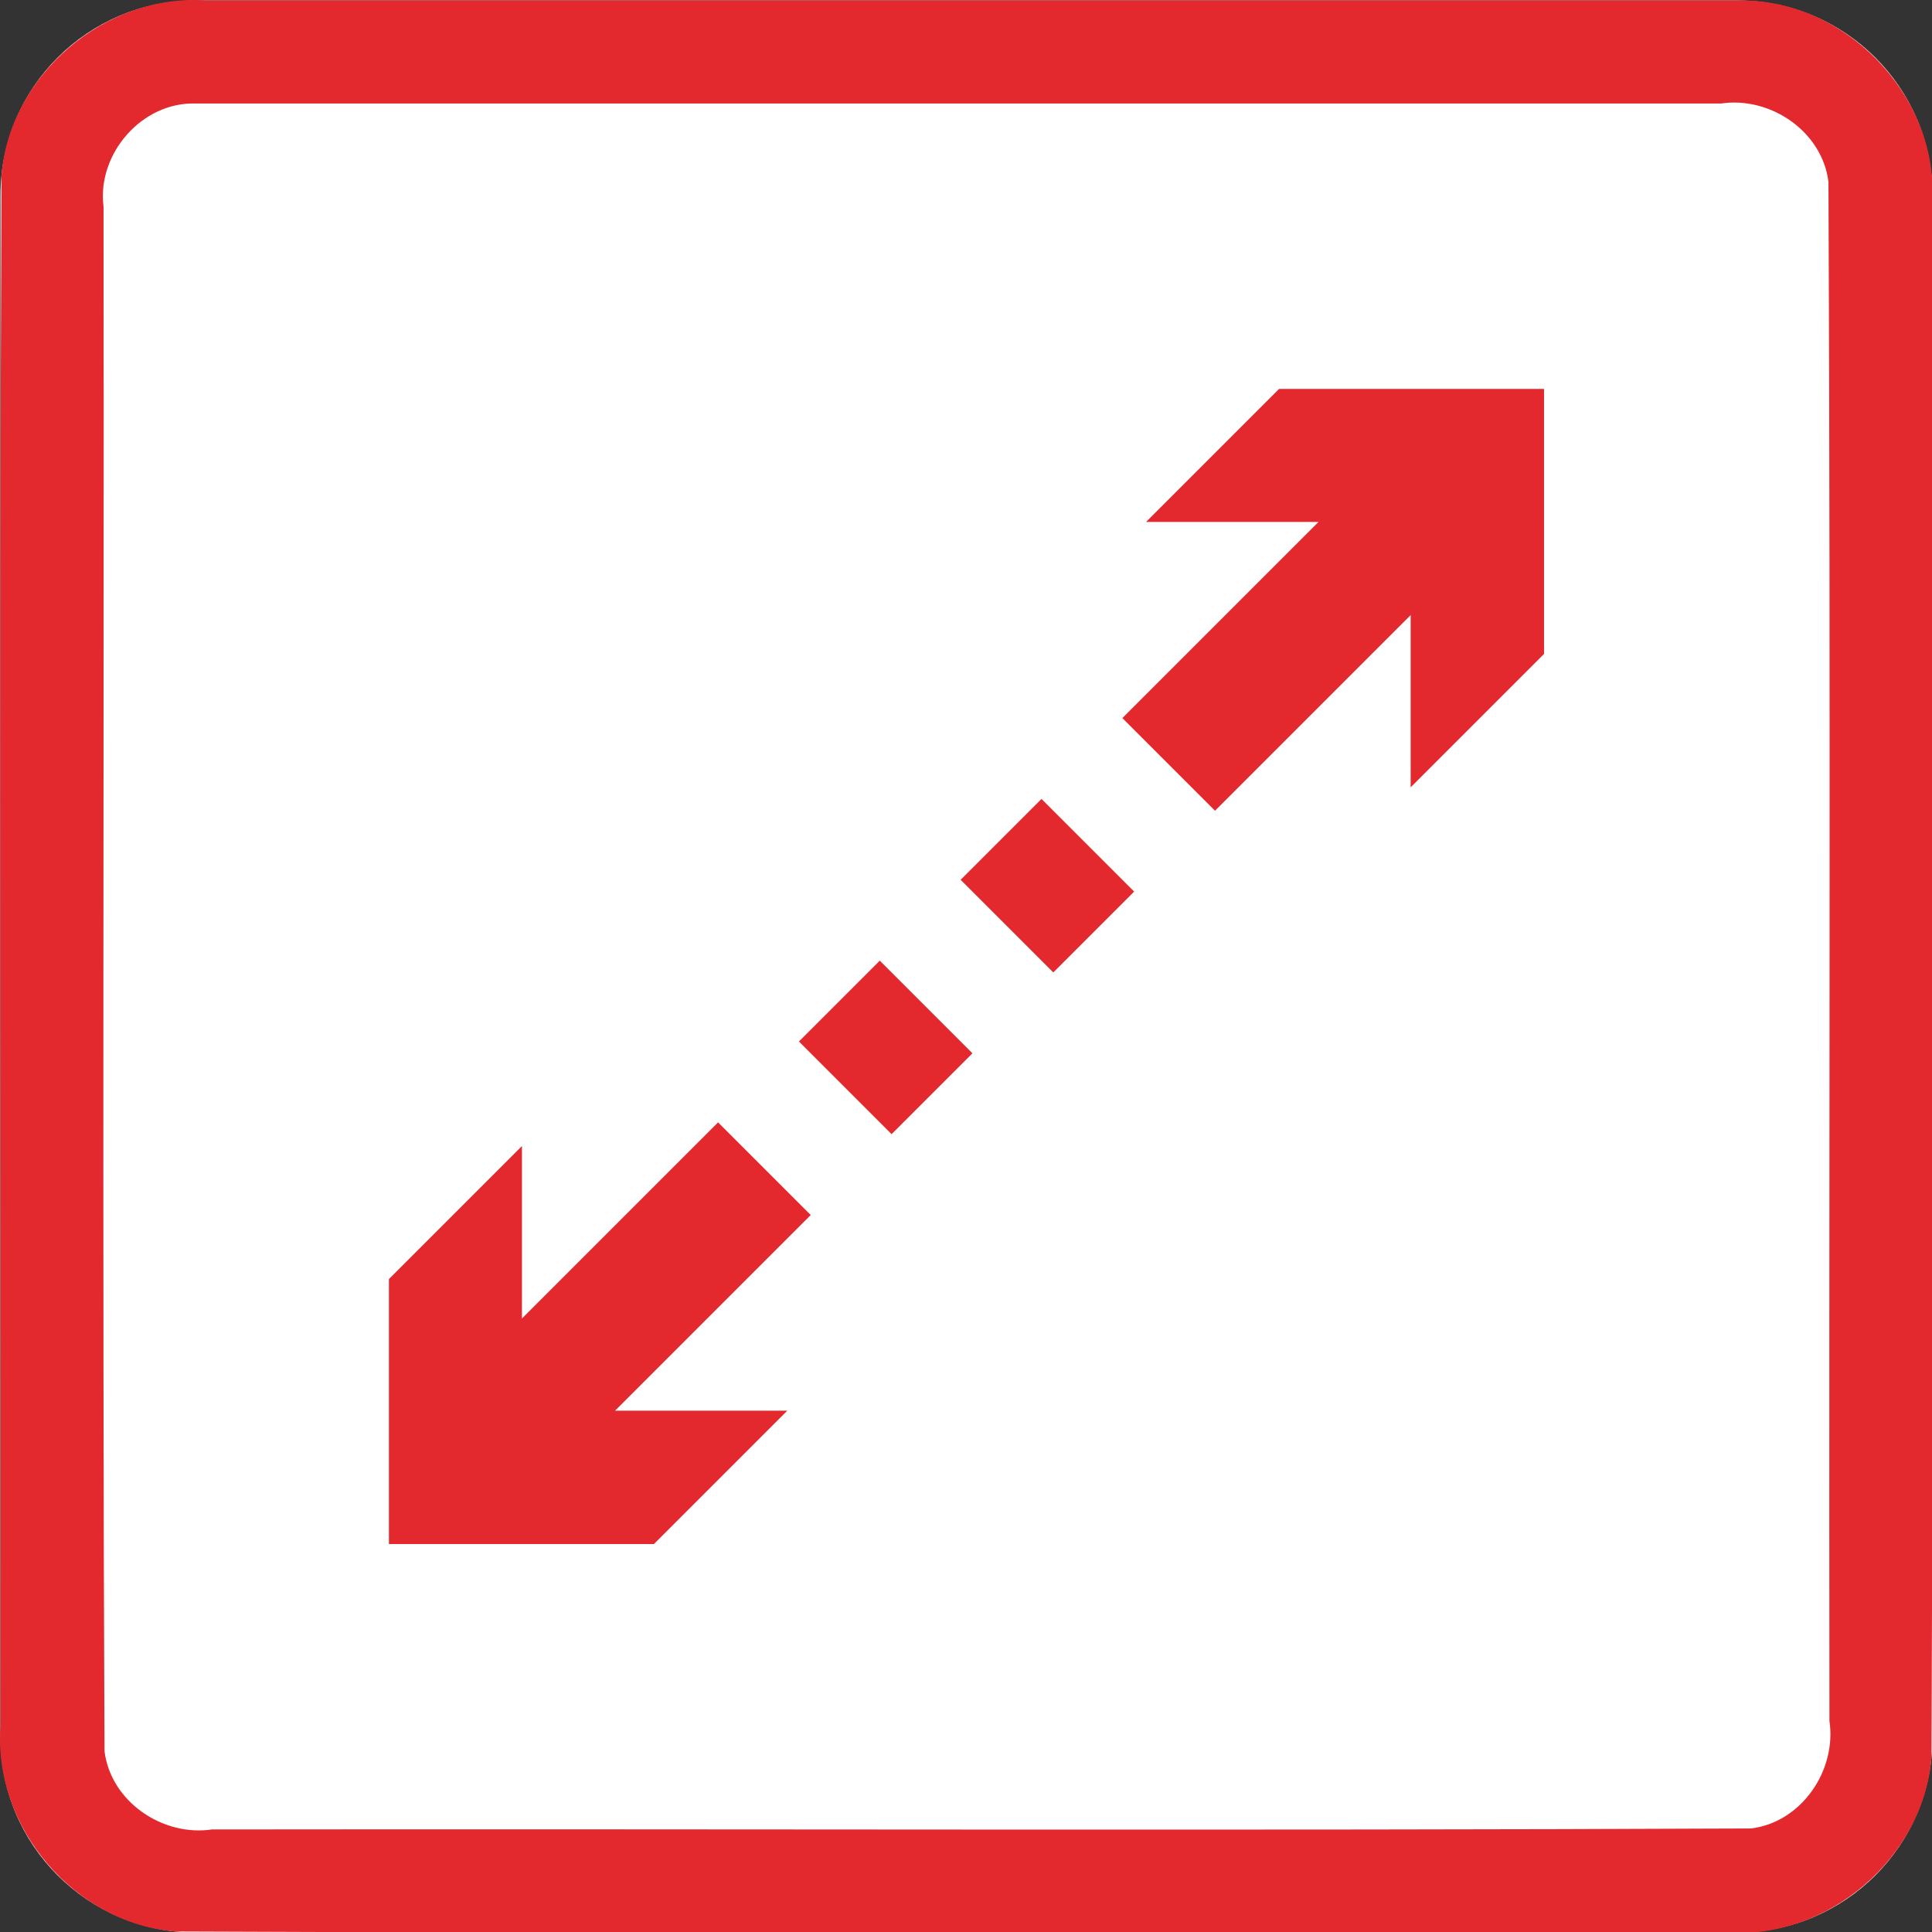 <svg xmlns="http://www.w3.org/2000/svg" xmlns:svg="http://www.w3.org/2000/svg" id="svg1869" width="60" height="60" version="1.1" viewBox="0 0 60 60" xml:space="preserve" style="clip-rule:evenodd;fill-rule:evenodd;stroke-linejoin:round;stroke-miterlimit:1.414"><rect x="0" y="0" width="60" height="60" fill="#333333" stroke="none"/><g id="g1867" transform="matrix(0.2,0,0,0.2,0.015,0.015)"><g id="Background"><g id="g1860"><path id="path1856" d="M 300,30.271 C 300,13.564 286.436,0 269.729,0 H 30.271 C 13.564,0 0,13.564 0,30.271 V 269.729 C 0,286.436 13.564,300 30.271,300 H 269.729 C 286.436,300 300,286.436 300,269.729 Z" style="fill:#fff"/><path id="path1858" d="m 269.925,0.001 c 16.1,-0.315 30.494,14.173 30.075,30.27 -0.106,80.849 0.211,161.712 -0.156,242.552 C 298.614,288.464 283.652,301.157 268.032,300 187.749,299.894 107.451,300.211 27.177,299.844 11.536,298.614 -1.157,283.652 0,268.032 0.106,187.749 -0.211,107.451 0.156,27.177 1.386,11.536 16.348,-1.157 31.968,0 111.287,6.6687171e-4 190.606,-0.001 269.925,0.001 Z M 30.296,16 C 21.974,15.733 14.968,23.801 16,31.993 16.104,111.936 15.794,191.899 16.152,271.829 17.11,279.666 25.172,285.145 32.842,284 112.501,283.896 192.181,284.206 271.829,283.848 279.666,282.89 285.145,274.828 284,267.158 283.896,187.499 284.206,107.819 283.848,28.171 282.89,20.334 274.828,14.855 267.158,16 188.204,16 109.25,16 30.296,16 Z" style="fill:#e3292e"/></g></g><g id="g1865" transform="rotate(-45,150,150)"><path id="path1863" d="m 62.539,139.838 h 43.071 v 20.346 H 62.645 l 18.912,18.912 H 52.267 L 23.171,150 52.267,120.904 h 29.206 z m 185.194,39.258 h -29.29 l 18.912,-18.912 H 194.39 v -20.346 h 43.071 l -18.934,-18.934 h 29.206 L 276.829,150 Z M 176.634,160.184 H 158.878 V 139.84 h 8.922 v -0.002 h 8.834 z M 132.2,139.838 v 0.002 h 8.922 v 20.344 h -17.756 v -20.346 z" style="fill:#e3292e"/></g></g></svg>